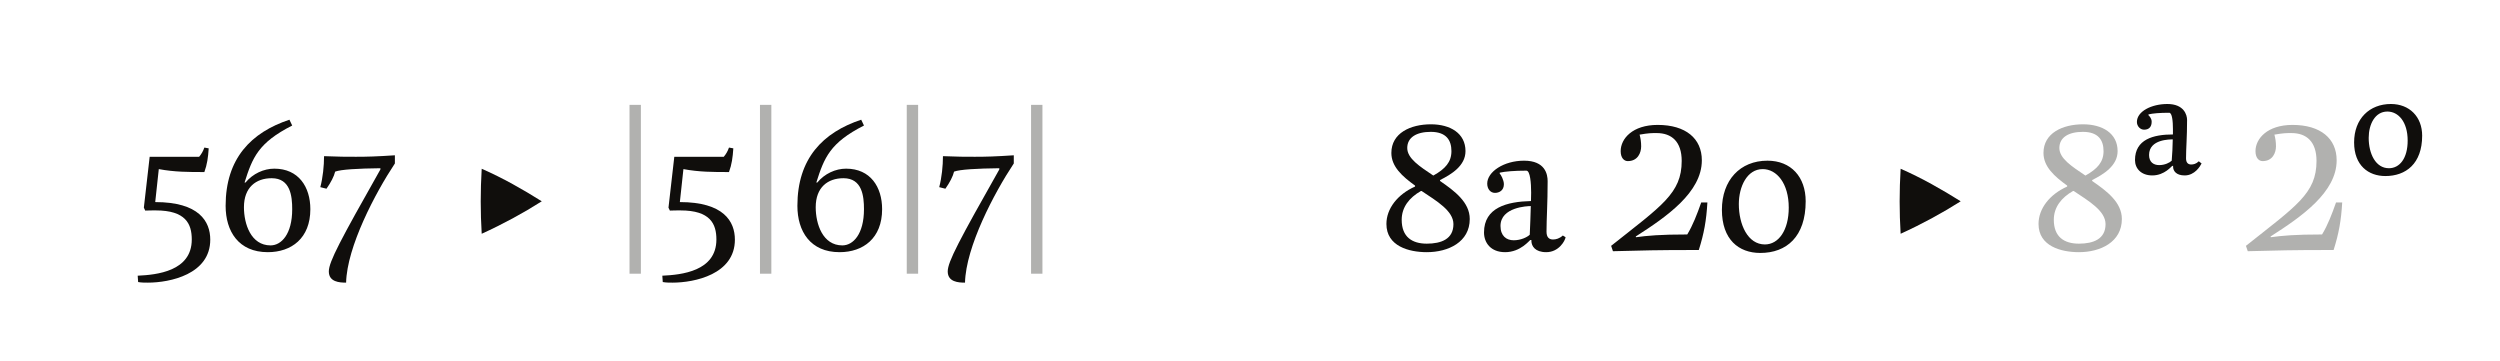<?xml version="1.0" encoding="UTF-8"?><svg enable-background="new 0 0 450 65" height="65px" version="1.1" viewBox="0 0 450 65" width="450px" x="0px" xml:space="preserve" xmlns="http://www.w3.org/2000/svg" xmlns:xlink="http://www.w3.org/1999/xlink" y="0px">
<defs>
<g>
<symbol id="glyph0-0" overflow="visible">
<path d="M 0 0 L 16.281 0 L 16.281 -23.203 L 0 -23.203 Z M 1.328 -21.906 L 14.969 -21.906 L 14.969 -1.281 L 1.328 -1.281 Z " style="stroke:none;"/>
</symbol>
<symbol id="glyph0-1" overflow="visible">
<path d="M 4.438 -14.562 C 7.266 -14.031 9.812 -14.031 12.641 -14.031 C 13.141 -15.391 13.312 -16.641 13.422 -18.297 L 12.641 -18.438 C 12.391 -17.719 12.094 -17.25 11.703 -16.781 L 2.797 -16.781 L 1.75 -7.625 L 2 -7.094 C 2.391 -7.125 3.547 -7.125 3.906 -7.125 C 9.266 -7.125 10.375 -4.719 10.375 -1.891 C 10.375 3.828 4.078 4.469 0.641 4.625 L 0.719 5.766 C 1.281 5.875 1.891 5.875 2.469 5.875 C 6.438 5.875 13.703 4.375 13.703 -1.859 C 13.703 -5.156 11.672 -8.625 3.797 -8.625 Z " style="stroke:none;"/>
</symbol>
<symbol id="glyph0-2" overflow="visible">
<path d="M 12.953 -23.453 C 6.047 -21.156 1.469 -16.469 1.469 -7.953 C 1.469 -3.359 3.797 0.391 9.062 0.391 C 13.312 0.391 16.719 -2.109 16.719 -7.344 C 16.719 -11.344 14.609 -14.641 10.234 -14.641 C 8.344 -14.641 6.375 -13.75 5.047 -12.141 L 4.875 -12.141 C 6.297 -16.641 7.344 -19.297 13.453 -22.406 Z M 13.453 -7.344 C 13.453 -2.828 11.484 -0.828 9.562 -0.828 C 6.016 -0.828 4.766 -4.688 4.766 -7.703 C 4.766 -11.281 6.938 -12.922 9.766 -12.922 C 13.141 -12.922 13.453 -9.672 13.453 -7.344 Z " style="stroke:none;"/>
</symbol>
<symbol id="glyph0-3" overflow="visible">
<path d="M 5.219 5.875 C 5.375 -0.578 10.453 -10.234 14 -15.578 L 14 -17.047 C 10.672 -16.828 9.016 -16.781 6.984 -16.781 C 5.156 -16.781 4.016 -16.781 1.25 -16.891 C 1.25 -15.141 1.031 -13.031 0.578 -11.312 L 1.688 -11.031 C 2.469 -12.141 3.047 -13.25 3.25 -14.109 C 4.297 -14.5 7.375 -14.672 11.391 -14.719 L 11.391 -14.5 C 4.219 -1.797 2.109 2.109 2.109 3.859 C 2.109 5.766 4.047 5.875 5.219 5.875 Z " style="stroke:none;"/>
</symbol>
<symbol id="glyph0-4" overflow="visible">
<path d="" style="stroke:none;"/>
</symbol>
<symbol id="glyph0-5" overflow="visible">
<path d="M 3.219 4.266 L 5.266 4.266 L 5.266 -26.125 L 3.219 -26.125 Z " style="stroke:none;"/>
</symbol>
<symbol id="glyph0-6" overflow="visible">
<path d="M 15.672 -17.797 C 15.672 -21.016 12.922 -22.625 9.453 -22.625 C 5.766 -22.625 2.328 -21.047 2.328 -17.469 C 2.328 -15 4.297 -13.25 6.594 -11.594 L 6.594 -11.422 C 3.438 -10.016 1.438 -7.453 1.438 -4.688 C 1.438 -0.688 5.484 0.391 8.703 0.391 C 12.594 0.391 16.438 -1.438 16.438 -5.578 C 16.438 -8.594 13.703 -10.625 11.094 -12.422 L 11.094 -12.594 C 13.109 -13.609 15.672 -15.141 15.672 -17.797 Z M 5.188 -18.359 C 5.188 -20.266 6.844 -21.266 9.422 -21.266 C 12.203 -21.266 13.141 -19.766 13.141 -17.797 C 13.141 -15.828 12.031 -14.609 9.922 -13.422 L 9.844 -13.422 C 7.453 -15.031 5.188 -16.469 5.188 -18.359 Z M 7.766 -10.625 C 10.484 -8.812 13.5 -7.047 13.5 -4.656 C 13.5 -1.969 11.312 -1.141 8.703 -1.141 C 6.047 -1.141 4.188 -2.359 4.188 -5.438 C 4.188 -7.703 5.547 -9.422 7.656 -10.625 Z " style="stroke:none;"/>
</symbol>
<symbol id="glyph0-7" overflow="visible">
<path d="M 9.594 -8.812 C 5.297 -8.703 1.141 -7.656 1.141 -3.156 C 1.141 -1.328 2.328 0.391 4.938 0.391 C 7.766 0.391 9.344 -1.797 9.484 -1.797 L 9.672 -1.797 L 9.672 -1.578 C 9.703 -0.719 10.312 0.391 12.344 0.391 C 14.609 0.391 15.719 -1.641 15.828 -2.297 L 15.328 -2.609 C 14.719 -2.047 14.062 -1.891 13.562 -1.891 C 12.891 -1.891 12.391 -2.25 12.391 -3.297 C 12.391 -5.656 12.594 -8.344 12.594 -12.391 C 12.594 -13.609 12.172 -16.078 8.344 -16.078 C 4.688 -16.078 1.719 -14.062 1.719 -11.953 C 1.719 -10.984 2.297 -10.281 3.109 -10.281 C 3.906 -10.281 4.719 -10.734 4.719 -11.844 C 4.719 -12.594 4.156 -13.609 3.969 -13.75 L 3.969 -13.922 C 4.938 -14.141 6.625 -14.281 8.766 -14.281 C 9.453 -14.281 9.625 -12.062 9.625 -10.312 C 9.625 -9.703 9.625 -9.453 9.594 -8.812 Z M 4.109 -4.328 C 4.109 -7.734 8.984 -7.906 9.562 -7.906 C 9.484 -5.906 9.484 -4.625 9.375 -2.75 C 8.906 -2.297 7.766 -1.75 6.484 -1.75 C 5.156 -1.75 4.109 -2.547 4.109 -4.328 Z " style="stroke:none;"/>
</symbol>
<symbol id="glyph0-8" overflow="visible">
<path d="M 16.469 -8.562 C 15.719 -6.438 14.969 -4.469 13.953 -2.797 C 9.062 -2.797 6.734 -2.578 4.719 -2.297 L 4.688 -2.438 C 10.234 -5.984 16.578 -10.375 16.578 -16.141 C 16.578 -20.078 13.672 -22.516 8.625 -22.516 C 4.109 -22.516 1.969 -20.047 1.969 -17.797 C 1.969 -16.578 2.578 -16 3.25 -16 C 5.047 -16 5.656 -17.5 5.656 -18.656 C 5.656 -19.469 5.547 -20.125 5.375 -20.766 C 7.016 -21.047 7.453 -21.047 8.453 -21.047 C 11.141 -21.047 12.953 -19.516 12.953 -16.031 C 12.953 -10.172 9.312 -7.953 0.25 -0.75 L 0.578 0.219 C 6.375 0.078 7.906 0 16.031 0 C 16.969 -2.969 17.391 -5.297 17.578 -8.562 Z " style="stroke:none;"/>
</symbol>
<symbol id="glyph0-9" overflow="visible">
<path d="M 13.391 -7.625 C 13.391 -3.547 11.562 -1 9.094 -1 C 6.016 -1 4.406 -4.578 4.406 -8.266 C 4.406 -11.391 5.875 -14.562 8.703 -14.562 C 11.234 -14.562 13.391 -11.984 13.391 -7.625 Z M 9.562 -16.078 C 4.625 -16.078 1.359 -12.562 1.359 -7.234 C 1.359 -1.891 4.375 0.531 8.266 0.531 C 13 0.531 16.438 -2.391 16.438 -8.766 C 16.438 -13.141 13.812 -16.078 9.562 -16.078 Z " style="stroke:none;"/>
</symbol>
<symbol id="glyph0-10" overflow="visible">
<path d="M 7.766 -20.797 C 4.219 -20.797 0.938 -19.906 0.938 -16.188 C 0.938 -14.641 2.078 -13.422 4.047 -13.422 C 6.297 -13.422 7.547 -15.141 7.656 -15.141 L 7.797 -15.141 L 7.797 -14.969 C 7.797 -14.281 8.312 -13.422 9.875 -13.422 C 11.703 -13.422 12.672 -15.078 12.922 -15.578 L 12.422 -15.969 C 11.953 -15.5 11.453 -15.391 11.062 -15.391 C 10.531 -15.391 10.125 -15.672 10.125 -16.5 C 10.125 -18.328 10.312 -20.266 10.312 -23.406 C 10.312 -24.344 9.734 -26.281 6.766 -26.281 C 3.906 -26.281 1.281 -24.953 1.281 -23.047 C 1.281 -22.297 1.859 -21.656 2.578 -21.656 C 3.547 -21.656 3.938 -22.266 3.938 -23.094 C 3.938 -23.734 3.469 -24.156 3.359 -24.266 L 3.359 -24.406 C 4.109 -24.594 5.406 -24.703 7.094 -24.703 C 7.625 -24.703 7.766 -23.156 7.766 -21.766 Z M 3.469 -17.109 C 3.469 -19.969 7.297 -19.906 7.734 -19.906 C 7.703 -18.328 7.656 -17.5 7.547 -16.078 C 7.188 -15.719 6.297 -15.281 5.297 -15.281 C 4.266 -15.281 3.469 -15.828 3.469 -17.109 Z " style="stroke:none;"/>
</symbol>
<symbol id="glyph0-11" overflow="visible">
<path d="M 10.531 -19.688 C 10.531 -16.5 9.094 -14.719 7.156 -14.719 C 4.766 -14.719 3.516 -17.328 3.516 -20.188 C 3.516 -22.625 4.656 -24.922 6.875 -24.922 C 8.844 -24.922 10.531 -23.094 10.531 -19.688 Z M 7.516 -26.281 C 3.688 -26.281 0.891 -23.656 0.891 -19.359 C 0.891 -15.219 3.469 -13.312 6.516 -13.312 C 10.203 -13.312 13.141 -15.531 13.141 -20.578 C 13.141 -23.984 10.844 -26.281 7.516 -26.281 Z " style="stroke:none;"/>
</symbol>
<symbol id="glyph1-0" overflow="visible">
<path d="M 2.281 0 L 18.938 0 L 18.938 -22.781 L 2.281 -22.781 Z M 15.984 -2.547 C 14.172 -2.484 12.375 -2.453 10.609 -2.453 C 8.812 -2.453 7.031 -2.484 5.266 -2.547 L 5.266 -20.125 C 7.031 -20.156 8.812 -20.234 10.609 -20.234 C 12.375 -20.234 14.172 -20.156 15.984 -20.125 Z " style="stroke:none;"/>
</symbol>
<symbol id="glyph1-1" overflow="visible">
<path d="M 7.719 -14.625 C 7.484 -10.672 7.484 -6.797 7.719 -2.922 C 11.594 -4.688 15.156 -6.625 18.531 -8.766 C 15.125 -10.906 11.531 -12.953 7.719 -14.625 Z " style="stroke:none;"/>
</symbol>
</g>
</defs>
<g id="surface1">
<g style="fill:rgb(6.279%,5.742%,5.058%);fill-opacity:1;">
  <use x="24.144" xlink:href="#glyph0-1" y="45"/>
  <use x="39.144" xlink:href="#glyph0-2" y="45"/>
  <use x="57.08" xlink:href="#glyph0-3" y="45"/>
  <use x="70.97" xlink:href="#glyph0-4" y="45"/>
</g>
<g style="fill:rgb(6.279%,5.742%,5.058%);fill-opacity:1;">
  <use x="78.988" xlink:href="#glyph1-1" y="45"/>
</g>
<g style="fill:rgb(69.279%,69.211%,68.629%);fill-opacity:1;">
  <use x="110.093" xlink:href="#glyph0-5" y="45"/>
</g>
<g style="fill:rgb(6.279%,5.742%,5.058%);fill-opacity:1;">
  <use x="118.577" xlink:href="#glyph0-1" y="45"/>
</g>
<g style="fill:rgb(69.279%,69.211%,68.629%);fill-opacity:1;">
  <use x="133.577" xlink:href="#glyph0-5" y="45"/>
</g>
<g style="fill:rgb(6.279%,5.742%,5.058%);fill-opacity:1;">
  <use x="142.062" xlink:href="#glyph0-2" y="45"/>
</g>
<g style="fill:rgb(69.279%,69.211%,68.629%);fill-opacity:1;">
  <use x="159.997" xlink:href="#glyph0-5" y="45"/>
</g>
<g style="fill:rgb(6.279%,5.742%,5.058%);fill-opacity:1;">
  <use x="168.482" xlink:href="#glyph0-3" y="45"/>
</g>
<g style="fill:rgb(69.279%,69.211%,68.629%);fill-opacity:1;">
  <use x="182.372" xlink:href="#glyph0-5" y="45"/>
</g>
<g style="fill:rgb(6.279%,5.742%,5.058%);fill-opacity:1;">
  <use x="248.117" xlink:href="#glyph0-6" y="45"/>
  <use x="265.981" xlink:href="#glyph0-7" y="45"/>
  <use x="281.733" xlink:href="#glyph0-4" y="45"/>
  <use x="289.753" xlink:href="#glyph0-8" y="45"/>
  <use x="308.584" xlink:href="#glyph0-9" y="45"/>
  <use x="326.376" xlink:href="#glyph0-4" y="45"/>
</g>
<g style="fill:rgb(6.279%,5.742%,5.058%);fill-opacity:1;">
  <use x="334.394" xlink:href="#glyph1-1" y="45"/>
</g>
<g style="fill:rgb(69.279%,69.211%,68.629%);fill-opacity:1;">
  <use x="365.498" xlink:href="#glyph0-6" y="45"/>
</g>
<g style="fill:rgb(6.279%,5.742%,5.058%);fill-opacity:1;">
  <use x="383.362" xlink:href="#glyph0-10" y="45"/>
  <use x="396" xlink:href="#glyph0-4" y="45"/>
</g>
<g style="fill:rgb(69.279%,69.211%,68.629%);fill-opacity:1;">
  <use x="404.019" xlink:href="#glyph0-8" y="45"/>
</g>
<g style="fill:rgb(6.279%,5.742%,5.058%);fill-opacity:1;">
  <use x="422.849" xlink:href="#glyph0-11" y="45"/>
</g>
</g>
</svg>